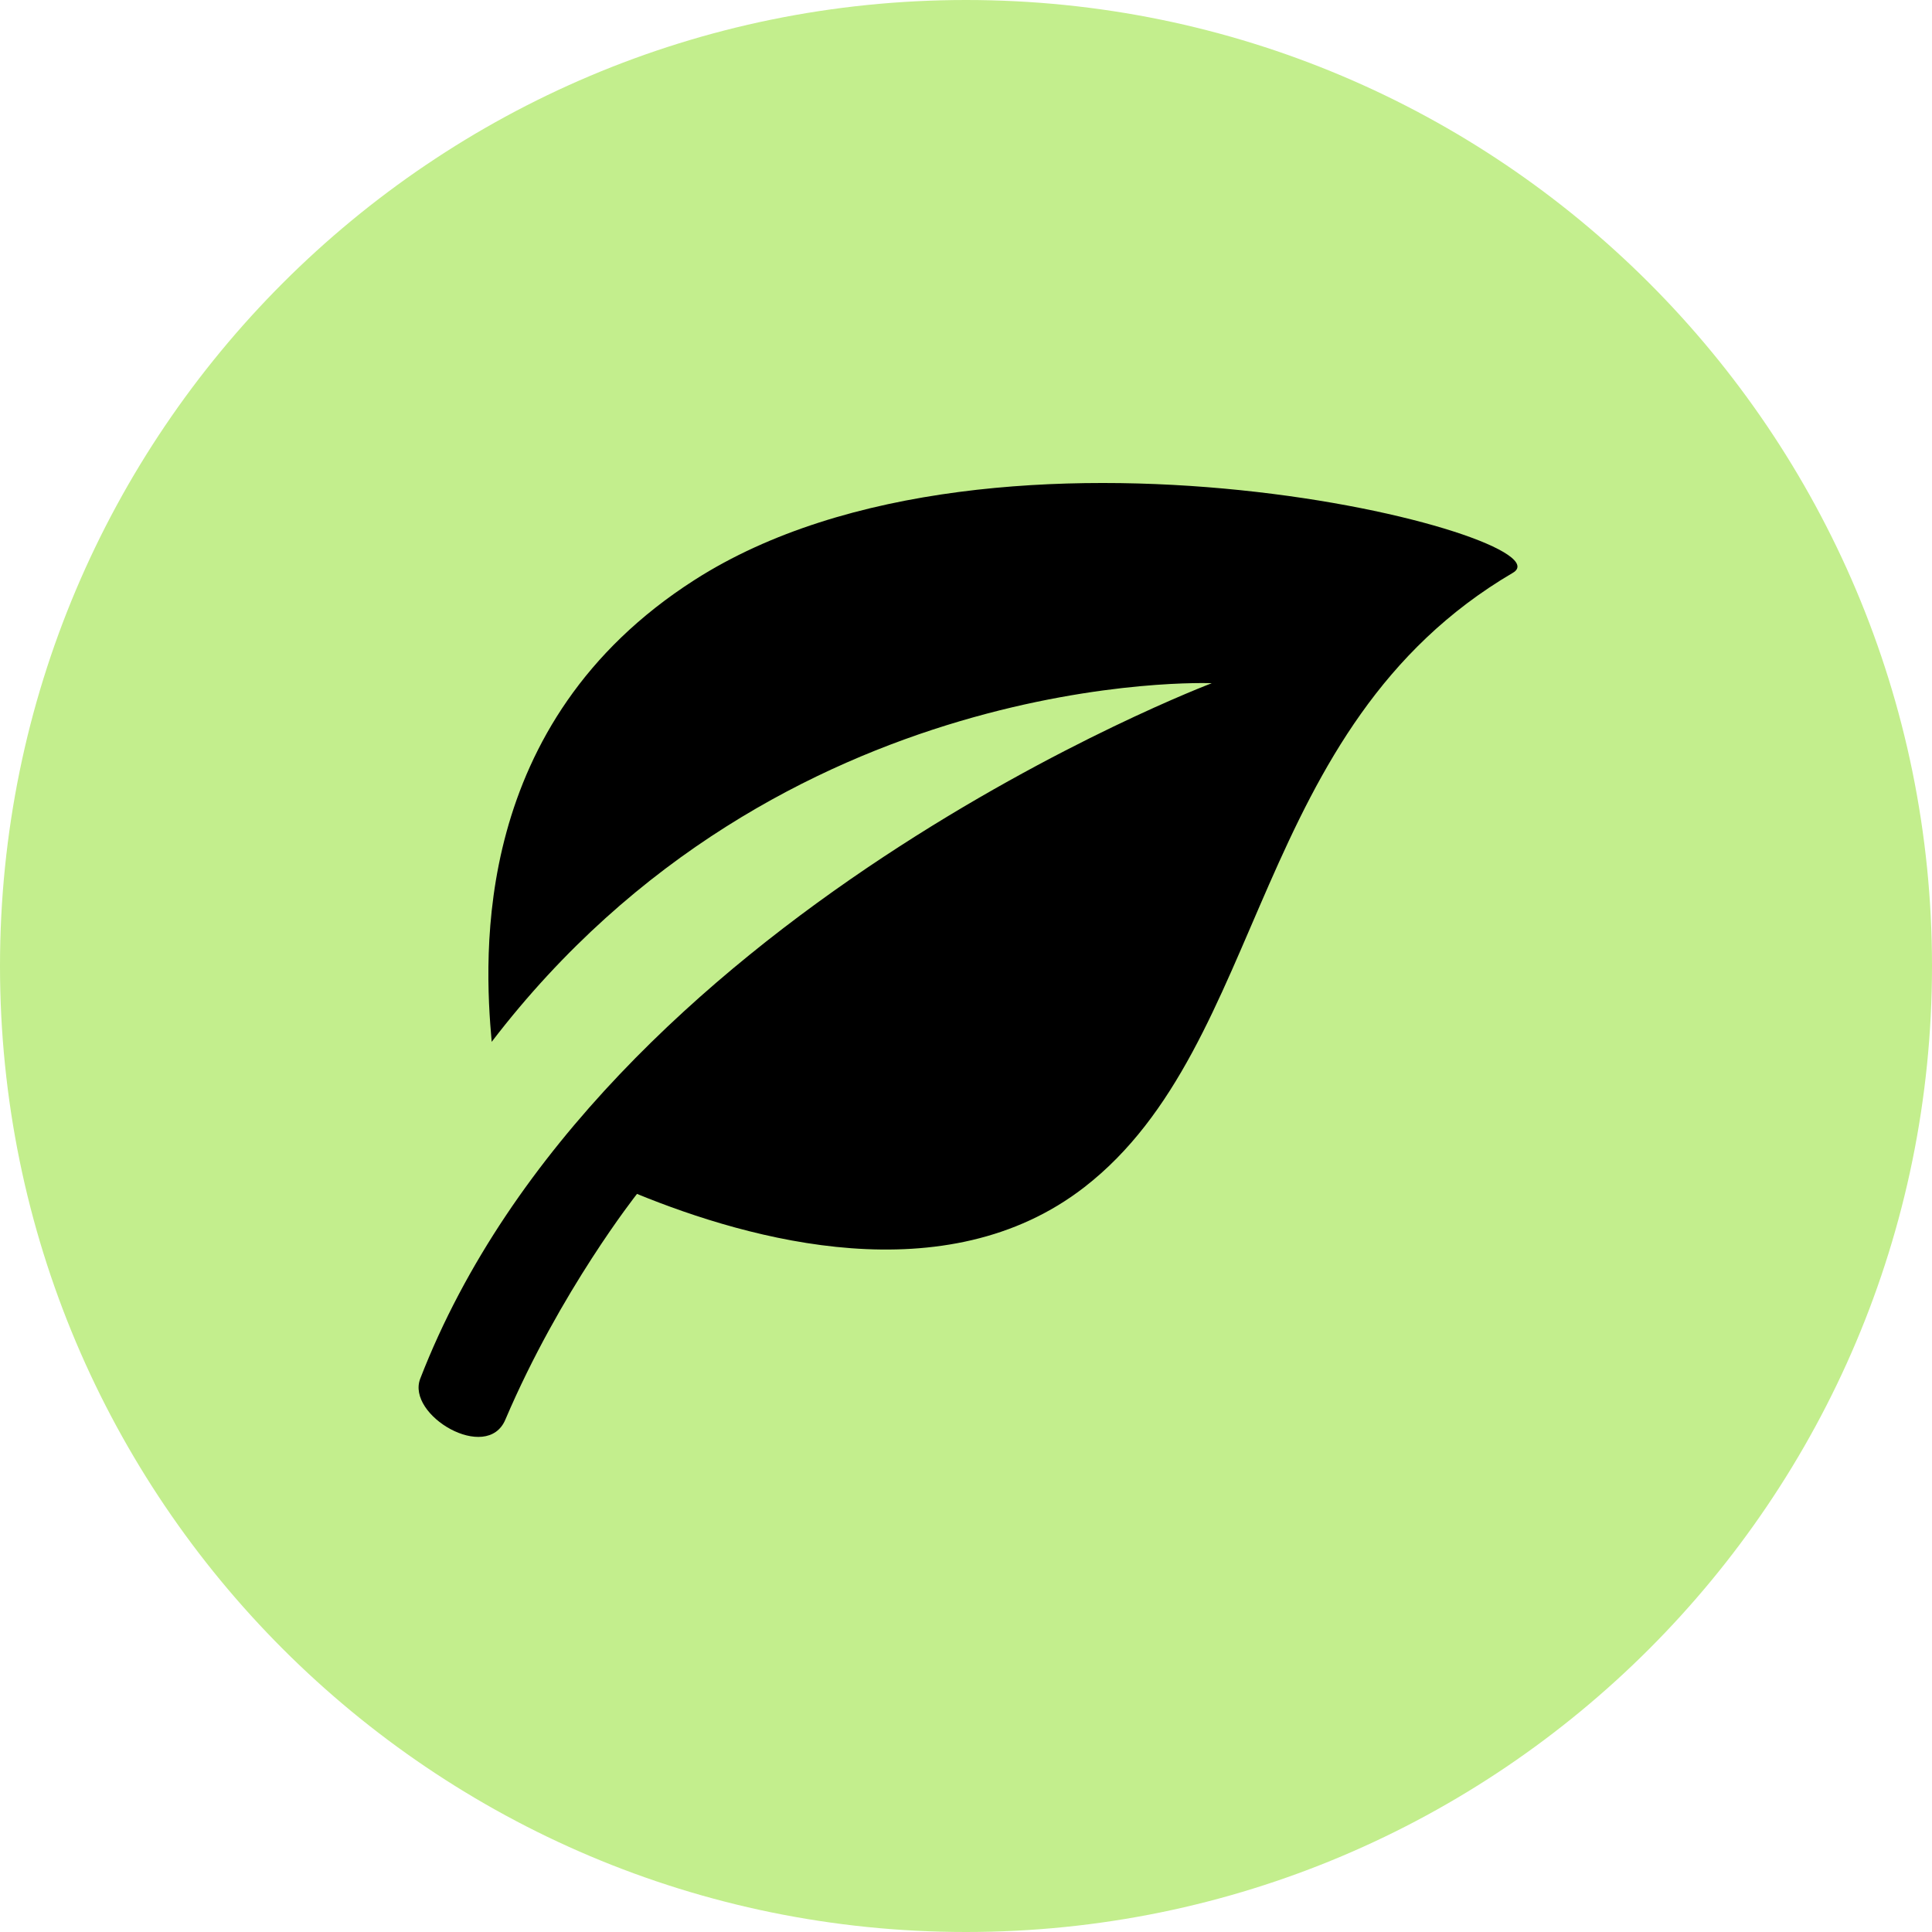 <svg width="56" height="56" viewBox="0 0 56 56" fill="none" xmlns="http://www.w3.org/2000/svg">
<path d="M56 28C56 12.536 43.464 0 28 0C12.536 0 0 12.536 0 28C0 43.464 12.536 56 28 56C43.464 56 56 43.464 56 28Z" fill="#C3EE8D"/>
<path d="M43.853 16.602C36.23 21.075 36.776 30.262 31.435 34.408C27.415 37.529 21.744 35.948 18.464 34.606C18.464 34.606 16.241 37.411 14.647 41.151C14.114 42.406 11.77 41.023 12.181 39.961C17.393 26.512 35.124 19.803 35.124 19.803C35.124 19.803 22.613 19.273 14.252 30.198C14.028 27.702 13.657 20.951 20.132 16.81C28.91 11.191 45.633 15.559 43.853 16.602Z" fill="black"/>
</svg>
